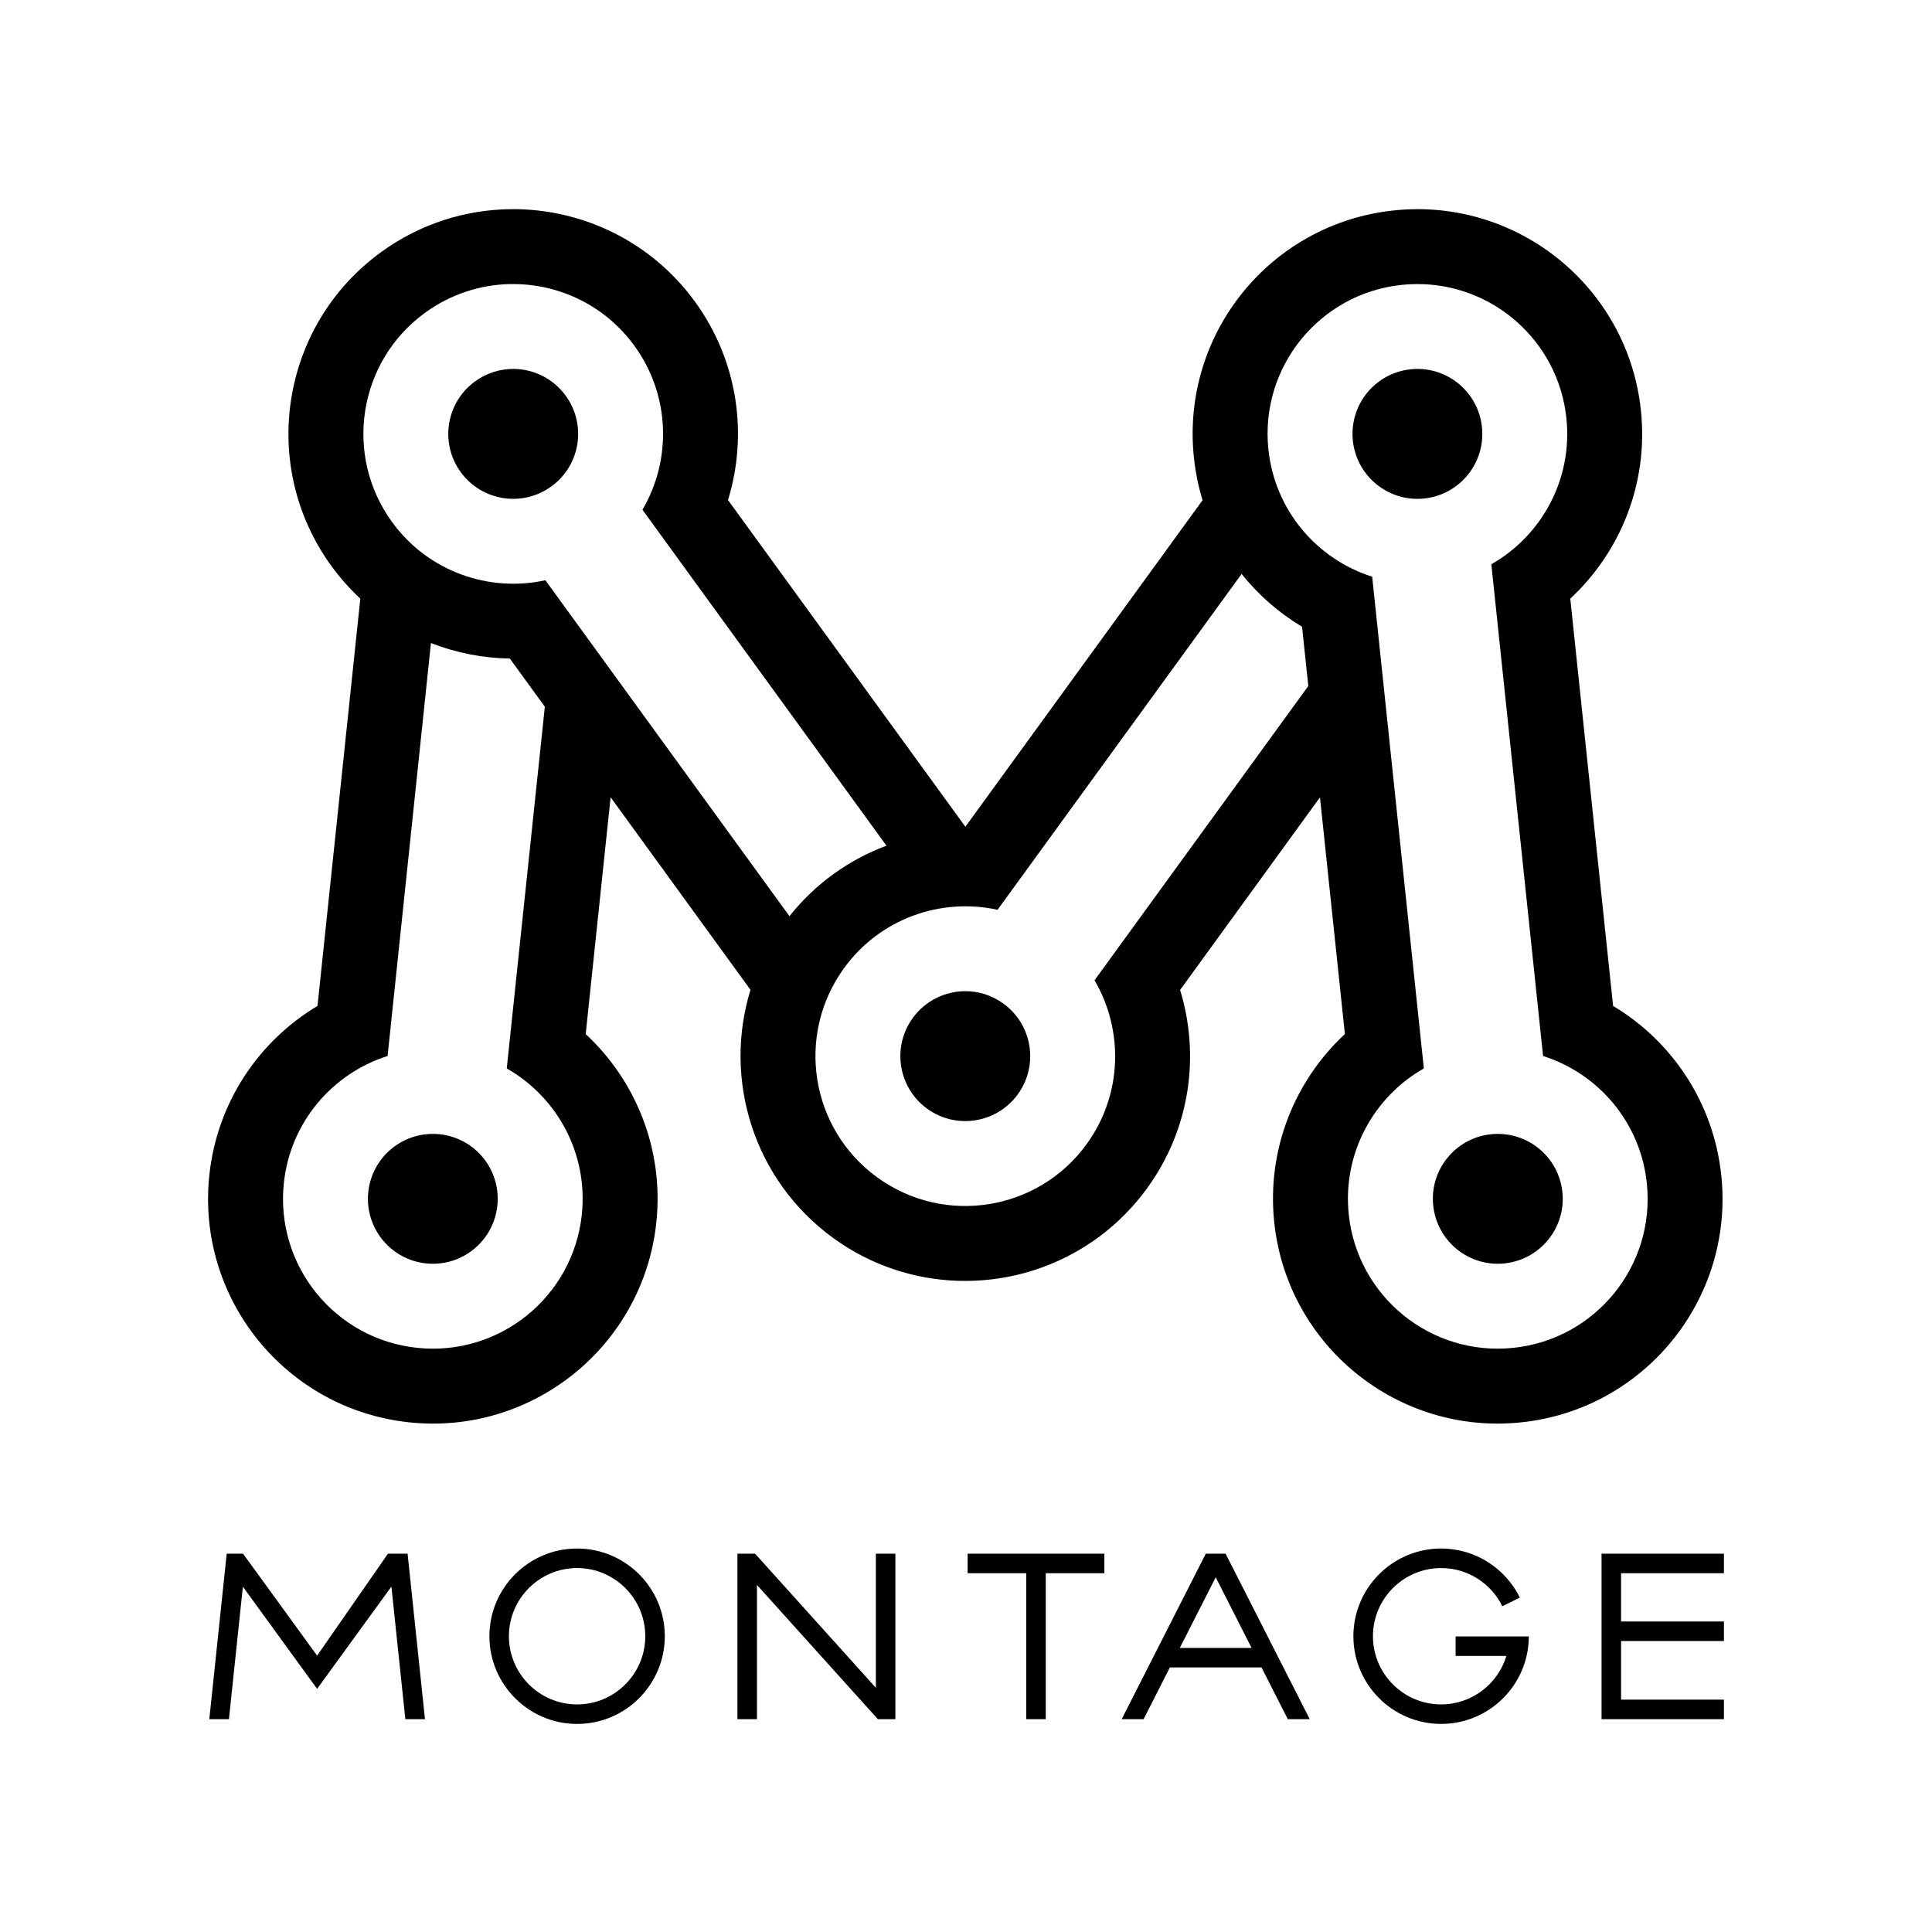 <?xml version="1.0" encoding="UTF-8" standalone="no"?>
<!-- Created with Inkscape (http://www.inkscape.org/) -->

<svg
   xmlns:dc="http://purl.org/dc/elements/1.1/"
   xmlns:cc="http://creativecommons.org/ns#"
   xmlns:rdf="http://www.w3.org/1999/02/22-rdf-syntax-ns#"
   xmlns:svg="http://www.w3.org/2000/svg"
   xmlns="http://www.w3.org/2000/svg"
   xmlns:sodipodi="http://sodipodi.sourceforge.net/DTD/sodipodi-0.dtd"
   xmlns:inkscape="http://www.inkscape.org/namespaces/inkscape"
   width="566.929"
   height="566.929"
   id="svg2"
   version="1.1"
   inkscape:version="0.47 r22583"
   sodipodi:docname="Documento nuevo 1">
  <defs
     id="defs4">
    <inkscape:perspective
       sodipodi:type="inkscape:persp3d"
       inkscape:vp_x="0 : 526.18109 : 1"
       inkscape:vp_y="0 : 1000 : 0"
       inkscape:vp_z="744.09448 : 526.18109 : 1"
       inkscape:persp3d-origin="372.04724 : 350.78739 : 1"
       id="perspective10" />
    <inkscape:perspective
       id="perspective2824"
       inkscape:persp3d-origin="0.5 : 0.33333333 : 1"
       inkscape:vp_z="1 : 0.5 : 1"
       inkscape:vp_y="0 : 1000 : 0"
       inkscape:vp_x="0 : 0.5 : 1"
       sodipodi:type="inkscape:persp3d" />
  </defs>
  <sodipodi:namedview
     id="base"
     pagecolor="#ffffff"
     bordercolor="#666666"
     borderopacity="1.0"
     inkscape:pageopacity="0.0"
     inkscape:pageshadow="2"
     inkscape:zoom="0.56381402"
     inkscape:cx="456.74873"
     inkscape:cy="319.14673"
     inkscape:document-units="px"
     inkscape:current-layer="layer1"
     showgrid="false"
     units="px"
     inkscape:window-width="1267"
     inkscape:window-height="746"
     inkscape:window-x="22"
     inkscape:window-y="22"
     inkscape:window-maximized="0" />
  <g
     inkscape:label="Capa 1"
     inkscape:groupmode="layer"
     id="layer1"
     transform="translate(0,-485.432)">
    <g
       transform="matrix(1.25,0,0,-1.25,0.171,1052.557)"
       inkscape:label="montage2"
       id="g2826"
       style="fill:#000000">
      <g
         transform="scale(1,-1)"
         id="g2828"
         style="fill:#000000">
        <path
           id="path2830"
           style="fill:#000000;fill-opacity:1;fill-rule:nonzero;stroke:none"
           d="m 119.768,-404.597 c -10.572,0.108 -21.22,3.379 -30.431,10.071 -23.575,17.124 -28.806,50.121 -11.683,73.691 2.049,2.818 4.339,5.38 6.796,7.666 0,0 -10.052,95.615 -10.052,95.615 -13.752,8.227 -23.595,22.617 -25.399,39.781 -3.043,28.973 17.986,54.93 46.966,57.975 28.979,3.047 54.928,-17.986 57.979,-46.963 1.8,-17.17 -4.847,-33.271 -16.586,-44.189 0,0 5.849,-55.591 5.849,-55.591 0,0 32.836,45.208 32.836,45.208 -6.474,20.975 0.675,44.637 19.421,58.258 23.572,17.125 56.564,11.889 73.692,-11.684 10.14,-13.959 12.445,-31.219 7.738,-46.541 0,0 32.836,-45.221 32.836,-45.221 0,0 5.85,55.57 5.85,55.57 -11.739,10.918 -18.387,27.02 -16.586,44.189 3.046,28.977 29.019,50.01 57.998,46.963 28.979,-3.045 49.992,-29.002 46.949,-57.975 -1.809,-17.164 -11.65,-31.555 -25.398,-39.781 0,0 -10.052,-95.615 -10.052,-95.615 11.739,-10.913 18.391,-27.015 16.582,-44.187 -3.043,-28.98 -29.016,-49.992 -57.994,-46.945 -28.98,3.042 -49.993,28.996 -46.945,57.979 0.368,3.477 1.047,6.832 2.036,10.047 0,0 -55.681,76.658 -55.681,76.658 0,0 -55.722,-76.69 -55.722,-76.69 4.703,-15.315 2.406,-32.581 -7.733,-46.541 -10.436,-14.365 -26.767,-21.919 -43.266,-21.75 z m -0.333,17.584 c 0.457,-0.011 0.915,-0.004 1.371,0 10.709,0.148 21.209,5.165 27.986,14.493 8.482,11.672 8.752,26.795 1.891,38.487 0,0 57.278,78.859 57.278,78.859 -8.697,3.248 -16.626,8.82 -22.772,16.547 0,0 -57.294,-78.856 -57.294,-78.856 -13.234,2.903 -27.531,-2.021 -36.003,-13.681 -11.418,-15.716 -7.942,-37.711 7.774,-49.13 5.986,-4.345 12.895,-6.543 19.771,-6.72 z m 213.084,0 c 17.829,-0.064 33.157,13.376 35.062,31.49 1.509,14.346 -5.833,27.588 -17.621,34.283 0,0 12.145,115.438 12.145,115.438 12.918,4.096 22.853,15.514 24.356,29.857 2.032,19.32 -11.979,36.621 -31.297,38.652 -19.324,2.037 -36.642,-11.984 -38.674,-31.297 -1.507,-14.35 5.834,-27.592 17.625,-34.291 0,0 -12.125,-115.438 -12.125,-115.438 -12.925,-4.097 -22.853,-15.511 -24.363,-29.857 -2.034,-19.321 11.979,-36.621 31.305,-38.649 1.206,-0.128 2.396,-0.185 3.588,-0.189 z m -211.973,19.919 c -3.176,-0.044 -6.399,0.917 -9.162,2.926 -6.811,4.947 -8.319,14.479 -3.371,21.29 4.951,6.808 14.482,8.316 21.289,3.364 6.813,-4.944 8.32,-14.474 3.369,-21.286 -2.936,-4.045 -7.481,-6.23 -12.125,-6.293 z m 212.034,0 c -0.519,0.003 -1.056,0.04 -1.576,0.091 -8.376,0.883 -14.43,8.384 -13.552,16.752 0.878,8.375 8.384,14.454 16.751,13.575 8.371,-0.886 14.435,-8.384 13.556,-16.755 -0.825,-7.849 -7.457,-13.688 -15.179,-13.663 z m -41.244,48.127 c 3.953,4.955 8.772,9.161 14.192,12.405 0,0 1.464,13.904 1.464,13.904 0,0 -50.185,69.086 -50.185,69.086 6.855,11.686 6.607,26.822 -1.868,38.486 -11.419,15.715 -33.435,19.195 -49.146,7.773 -15.717,-11.42 -19.197,-33.414 -7.774,-49.131 8.471,-11.667 22.781,-16.59 36.024,-13.68 0,0 57.293,-78.844 57.293,-78.844 z m -190.304,16.217 c 5.91,2.318 12.192,3.541 18.516,3.649 0,0 8.218,11.305 8.218,11.305 0,0 -8.941,84.915 -8.941,84.915 11.792,6.699 19.129,19.941 17.625,34.291 -2.037,19.312 -19.333,33.334 -38.654,31.297 -19.321,-2.031 -33.333,-19.332 -31.301,-38.652 1.503,-14.344 11.435,-25.762 24.356,-29.857 0,0 10.18,-96.947 10.18,-96.947 z m 125.252,81.729 c -4.643,0.066 -9.206,2.252 -12.145,6.299 -4.947,6.807 -3.44,16.34 3.372,21.287 6.812,4.947 16.334,3.438 21.285,-3.371 4.948,-6.812 3.444,-16.342 -3.368,-21.289 -2.766,-2.01 -5.97,-2.967 -9.145,-2.926 z m -124.767,33.508 c -7.725,-0.031 -14.374,5.795 -15.199,13.646 -0.878,8.369 5.195,15.867 13.571,16.754 8.368,0.877 15.853,-5.201 16.731,-13.572 0.882,-8.371 -5.176,-15.875 -13.552,-16.75 -0.521,-0.06 -1.034,-0.078 -1.552,-0.078 z m 249.922,0 c -0.513,0 -1.03,0.018 -1.552,0.078 -8.376,0.875 -14.454,8.379 -13.571,16.75 0.882,8.371 8.379,14.449 16.75,13.572 8.373,-0.887 14.454,-8.385 13.572,-16.754 -0.826,-7.852 -7.474,-13.678 -15.199,-13.646 z" />
        <path
           id="path2832"
           style="fill:#000000;fill-opacity:1;fill-rule:nonzero;stroke:none"
           d="m 49,-50.115 c 0,0 4.608,0 4.608,0 0,0 3.271,-31.105 3.271,-31.105 0,0 17.427,23.983 17.427,23.983 0,0 17.442,-24.006 17.442,-24.006 0,0 3.271,31.128 3.271,31.128 0,0 4.611,0 4.611,0 0,0 -4.085,-38.85 -4.085,-38.85 0,0 -4.608,0 -4.608,0 0,0 -16.631,23.932 -16.631,23.932 0,0 -17.387,-23.932 -17.387,-23.932 0,0 -3.837,0 -3.837,0" />
        <path
           id="path2834"
           style="fill:#000000;fill-opacity:1;fill-rule:nonzero;stroke:none"
           d="m 135.339,-90.179 c -11.352,0 -20.586,9.238 -20.586,20.59 0,11.351 9.235,20.589 20.586,20.589 11.355,0 20.589,-9.238 20.589,-20.589 0,-11.352 -9.234,-20.59 -20.589,-20.59 z m 16.006,20.59 c 0,8.823 -7.179,16.006 -16.006,16.006 -8.824,0 -16.006,-7.183 -16.006,-16.006 0,-8.827 7.183,-16.007 16.006,-16.007 8.827,0 16.006,7.18 16.006,16.007 z" />
        <path
           id="path2836"
           style="fill:#000000;fill-opacity:1;fill-rule:nonzero;stroke:none"
           d="m 172.977,-50.115 c 0,0 4.583,0 4.583,0 0,0 0,-31.515 0,-31.515 0,0 28.386,31.515 28.386,31.515 0,0 4.113,0 4.113,0 0,0 0,-38.85 0,-38.85 0,0 -4.584,0 -4.584,0 0,0 0,31.478 0,31.478 0,0 -28.352,-31.478 -28.352,-31.478 0,0 -4.146,0 -4.146,0" />
        <path
           id="path2838"
           style="fill:#000000;fill-opacity:1;fill-rule:nonzero;stroke:none"
           d="m 227.014,-84.38 c 0,0 13.761,0 13.761,0 0,0 0,34.265 0,34.265 0,0 4.582,0 4.582,0 0,0 0,-34.265 0,-34.265 0,0 13.761,0 13.761,0 0,0 0,-4.585 0,-4.585 0,0 -32.104,0 -32.104,0" />
        <path
           id="path2840"
           style="fill:#000000;fill-opacity:1;fill-rule:nonzero;stroke:none"
           d="m 282.928,-88.968 c 0,0 -19.746,38.853 -19.746,38.853 0,0 5.142,0 5.142,0 0,0 6.175,-12.152 6.175,-12.152 0,0 21.507,0 21.507,0 0,0 6.176,12.152 6.176,12.152 0,0 5.147,0 5.147,0 0,0 -19.756,-38.853 -19.756,-38.853 0,0 -2.441,0 -2.441,0 0,0 -2.203,0 -2.203,0 z m 2.325,5.543 c 0,0 8.419,16.576 8.419,16.576 0,0 -16.842,0 -16.842,0 0,0 8.423,-16.576 8.423,-16.576 z" />
        <path
           id="path2842"
           style="fill:#000000;fill-opacity:1;fill-rule:nonzero;stroke:none"
           d="m 338.172,-90.183 c -11.353,0 -20.595,9.242 -20.595,20.594 0,11.354 9.242,20.586 20.595,20.586 11.337,0 20.562,-9.204 20.586,-20.534 0,0 -2.384,0 -2.384,0 0,0 -2.196,0 -2.196,0 0,0 -12.605,0 -12.605,0 0,0 0,4.583 0,4.583 0,0 11.919,0 11.919,0 -1.991,6.573 -8.101,11.371 -15.319,11.371 -8.825,0 -16.005,-7.179 -16.005,-16.006 0,-8.823 7.18,-16.004 16.005,-16.004 6.303,0 11.757,3.659 14.365,8.968 0,0 4.116,-2.036 4.116,-2.036 -3.358,-6.82 -10.381,-11.521 -18.481,-11.521 z" />
        <path
           id="path2844"
           style="fill:#000000;fill-opacity:1;fill-rule:nonzero;stroke:none"
           d="m 375.832,-50.115 c 0,0 28.732,0 28.732,0 0,0 0,-4.583 0,-4.583 0,0 -24.148,0 -24.148,0 0,0 0,-13.771 0,-13.771 0,0 24.148,0 24.148,0 0,0 0,-4.583 0,-4.583 0,0 -24.148,0 -24.148,0 0,0 0,-11.327 0,-11.327 0,0 24.148,0 24.148,0 0,0 0,-4.585 0,-4.585 0,0 -28.732,0 -28.732,0" />
      </g>
    </g>
  </g>
</svg>
